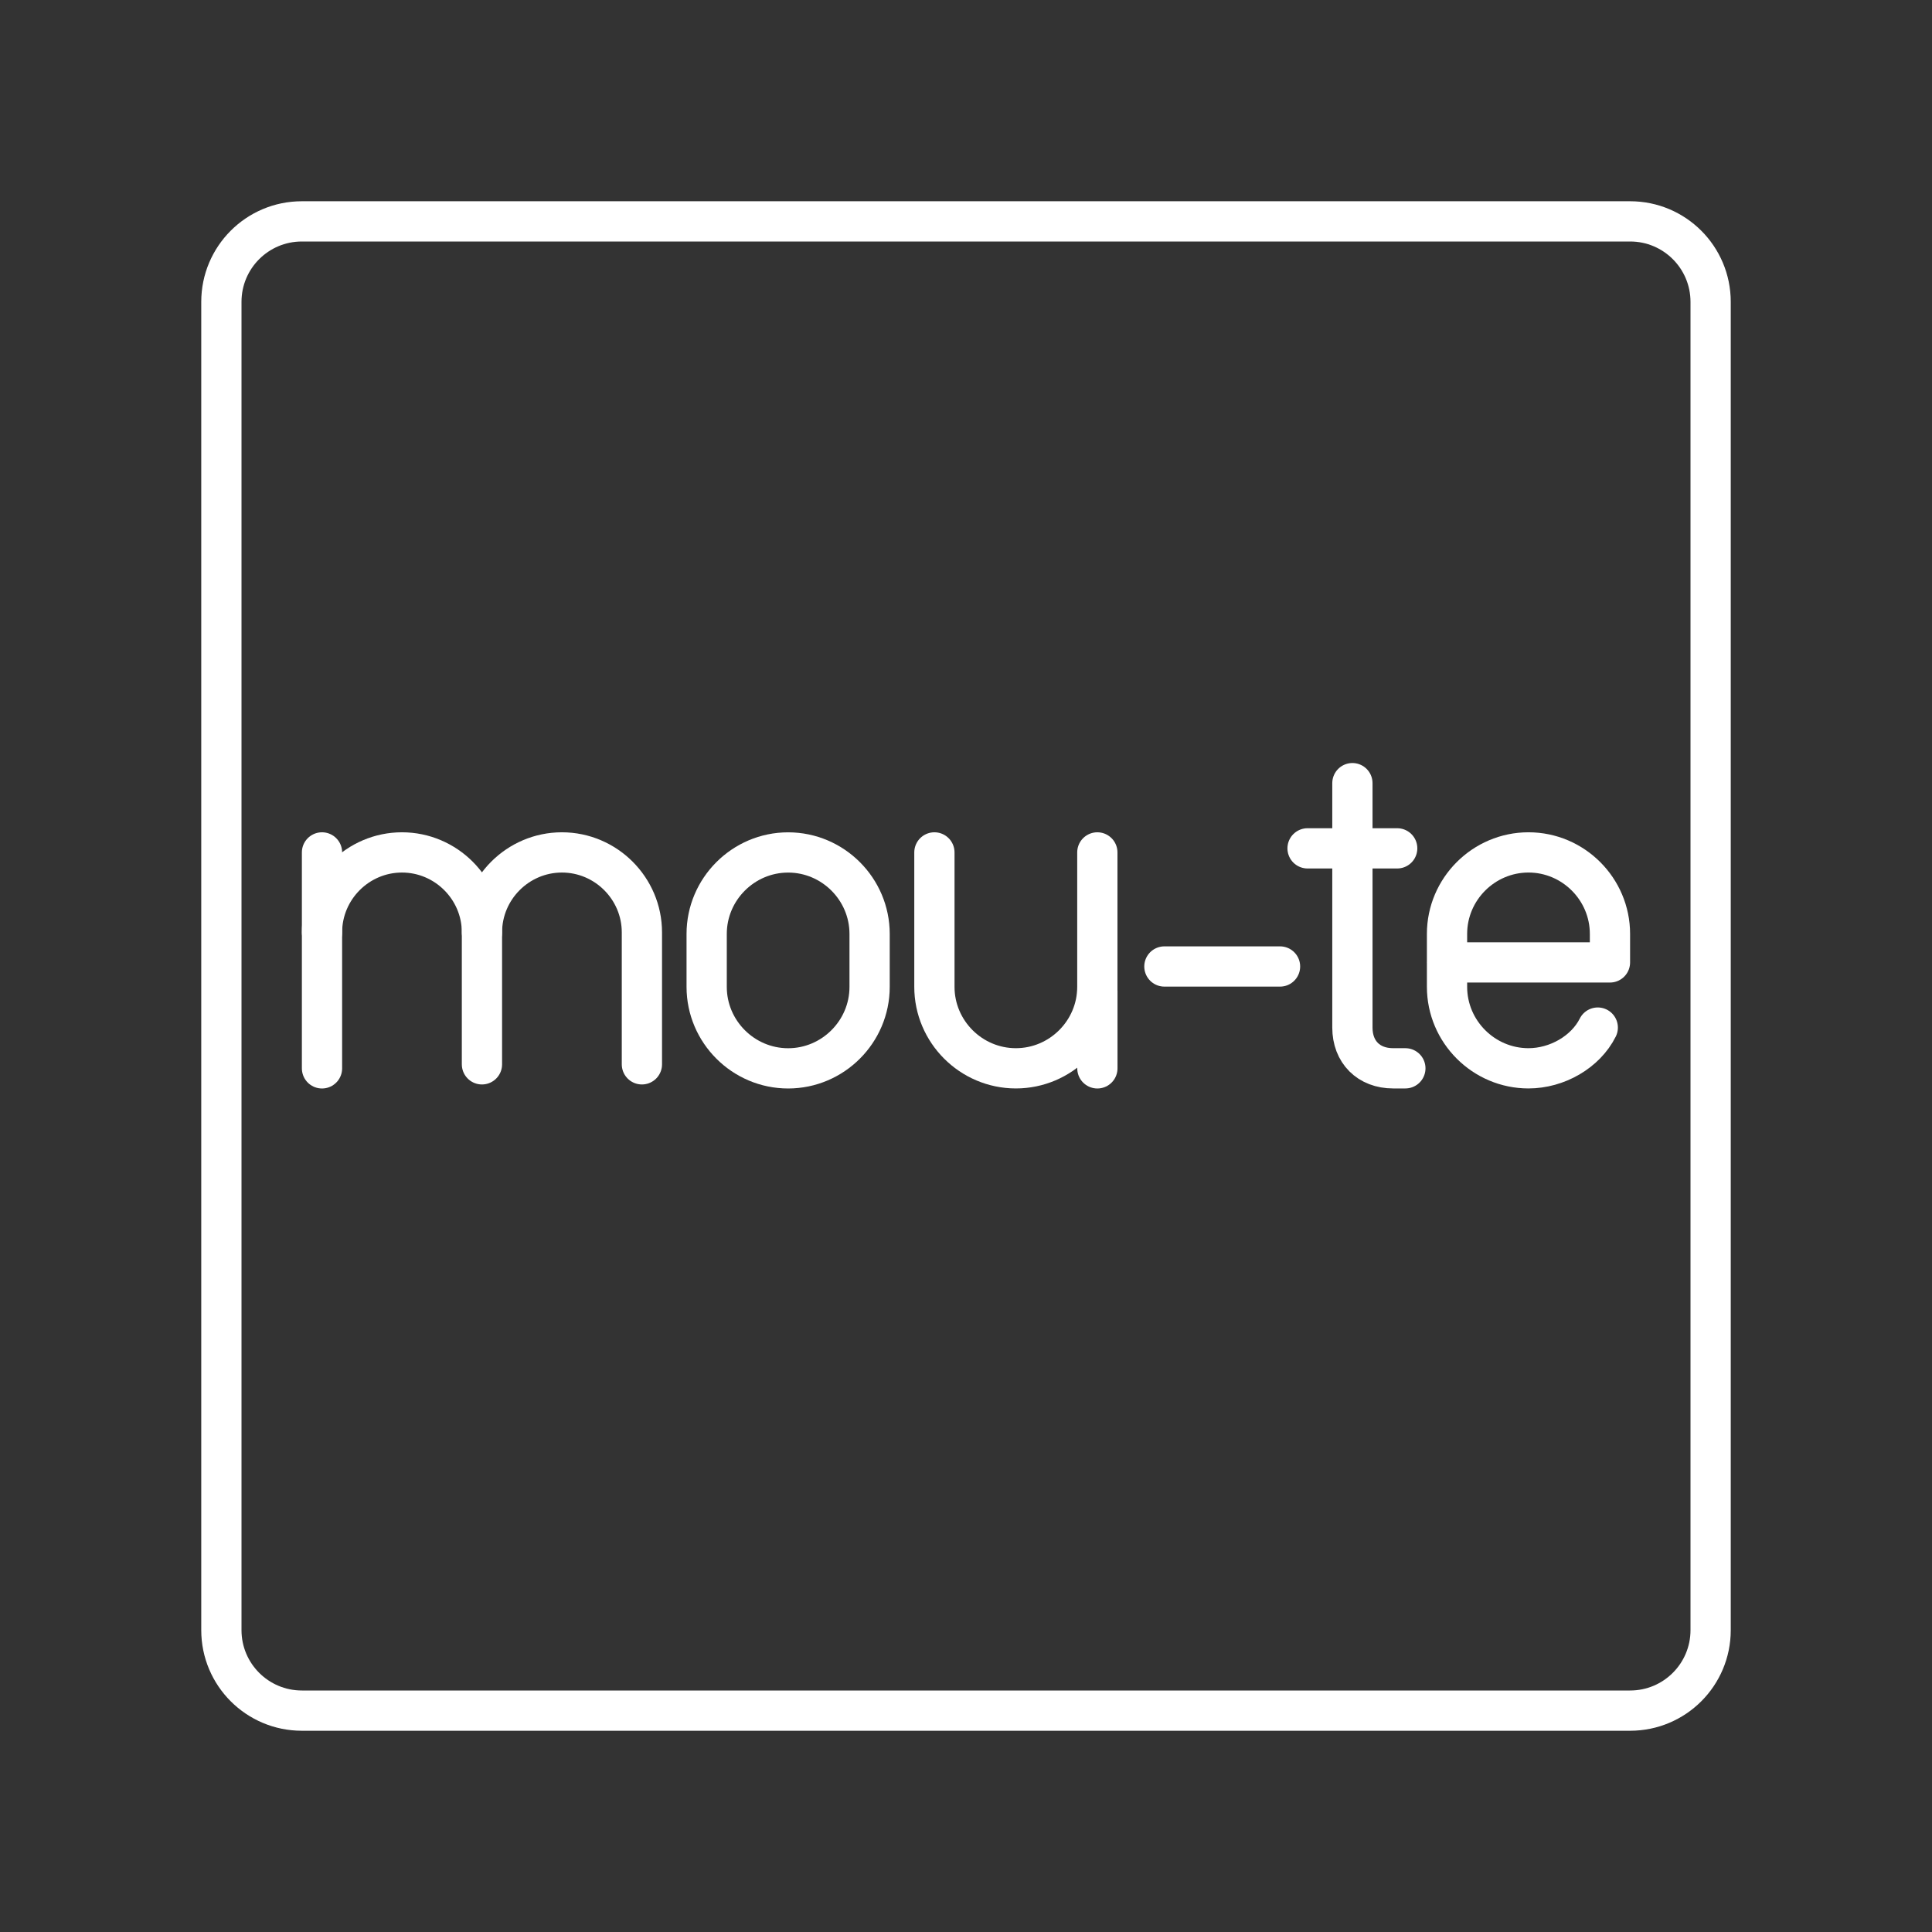 <?xml version="1.0" encoding="UTF-8"?><svg id="a" xmlns="http://www.w3.org/2000/svg" viewBox="0 0 48 48"><rect x="0" y="0" width="48" height="48" fill="#333333" stroke="none"/><defs><style>.b{fill:none;stroke:#fff;stroke-linecap:round;stroke-linejoin:round;}</style></defs><path class="b" d="m40.5,5.5H7.5c-1.105,0-2,.895-2,2v33c0,1.105.895,2,2,2h33c1.105,0,2-.895,2-2V7.5c0-1.105-.895-2-2-2Z"/><path class="b" d="m19.581,26.543h0c-1.113,0-2.024-.911-2.024-2.024v-1.316c0-1.113.911-2.024,2.024-2.024h0c1.113,0,2.024.911,2.024,2.024v1.316c0,1.113-.911,2.024-2.024,2.024Z"/><path class="b" d="m23.215,21.178v3.34c0,1.113.911,2.024,2.024,2.024s2.024-.911,2.024-2.024v-3.34"/><line class="b" x1="27.264" y1="24.619" x2="27.264" y2="26.543"/><path class="b" d="m8,23.165c0-1.093.894-1.987,1.987-1.987h0c1.093,0,1.987.894,1.987,1.987v3.278"/><line class="b" x1="8" y1="21.178" x2="8" y2="26.543"/><path class="b" d="m11.974,23.165c0-1.093.894-1.987,1.987-1.987h0c1.093,0,1.987.894,1.987,1.987v3.278"/><path class="b" d="m33.6,19.457v6.073c0,.607.405,1.012,1.012,1.012h.304"/><line class="b" x1="32.486" y1="21.077" x2="34.713" y2="21.077"/><path class="b" d="m39.696,25.53c-.304.607-1.012,1.012-1.721,1.012h0c-1.113,0-2.024-.911-2.024-2.024v-1.316c0-1.113.911-2.024,2.024-2.024h0c1.113,0,2.024.911,2.024,2.024v.709h-4.049"/><line class="b" x1="28.929" y1="24.012" x2="31.802" y2="24.012"/></svg>